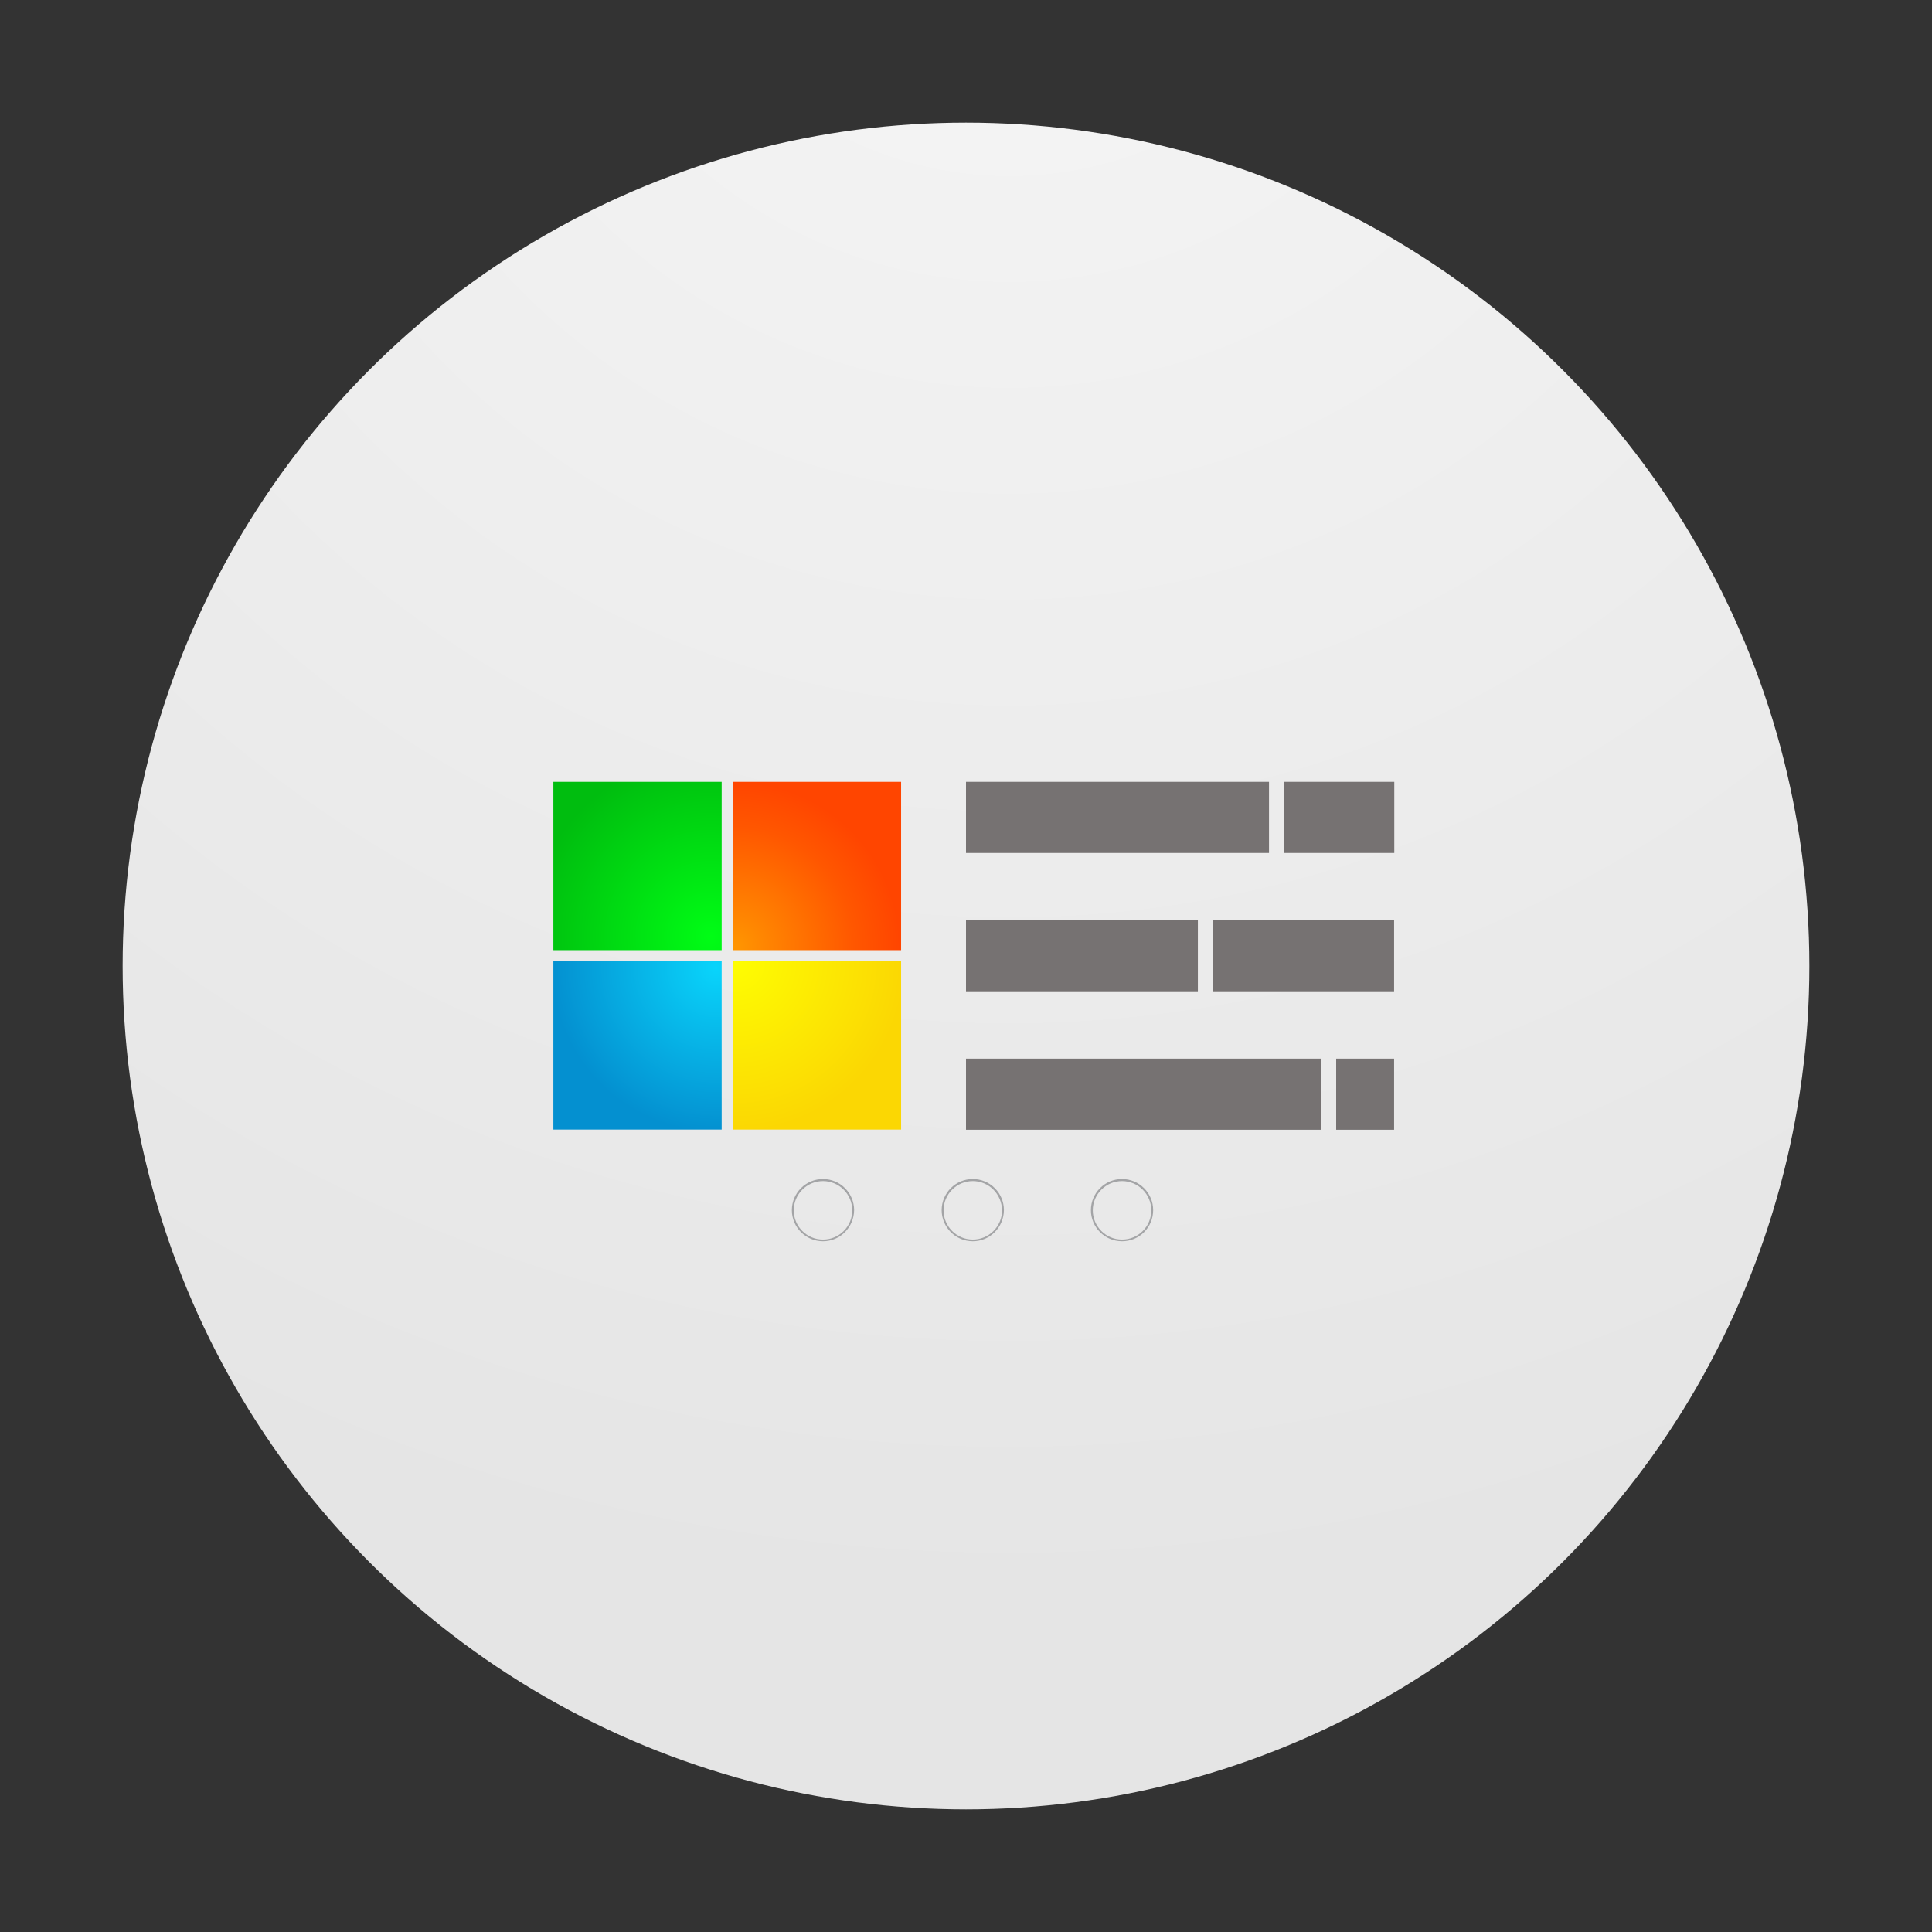 <svg xmlns="http://www.w3.org/2000/svg" xmlns:xlink="http://www.w3.org/1999/xlink" id="winecfg" x="0" y="0" version="1.1" viewBox="0 0 1024 1024" xml:space="preserve" style="enable-background:new 0 0 1024 1024"><rect x="0" y="0" width="1024" height="1024" fill="#333333" stroke="none"/><style type="text/css">.st0{fill:url(#SVGID_1_)}.st1{fill:#767272}.st2{fill:url(#SVGID_2_)}.st3{fill:url(#SVGID_3_)}.st4{fill:url(#SVGID_4_)}.st5{fill:url(#SVGID_5_)}.st6{fill:#a3a4a6}</style><g id="Circle"><radialGradient id="SVGID_1_" cx="534.994" cy="872.857" r="954.203" gradientTransform="matrix(1 0 0 1 0 -976)" gradientUnits="userSpaceOnUse"><stop offset="0" style="stop-color:#f6f6f6"/><stop offset="1" style="stop-color:#e5e5e5"/></radialGradient><circle cx="512" cy="512" r="447" class="st0"/></g><g><g><rect width="160.6" height="37.7" x="512" y="414.4" class="st1"/><rect width="122.9" height="37.7" x="512" y="487.7" class="st1"/><rect width="188.3" height="37.7" x="512" y="561.1" class="st1"/><rect width="30.7" height="37.7" x="708.2" y="561.1" class="st1"/><rect width="96.1" height="37.7" x="642.8" y="487.7" class="st1"/><rect width="58.5" height="37.7" x="680.5" y="414.4" class="st1"/><radialGradient id="SVGID_2_" cx="376.827" cy="763.695" r="96.449" gradientTransform="matrix(1 0 0 -1 0 1260)" gradientUnits="userSpaceOnUse"><stop offset="0" style="stop-color:#00fd15"/><stop offset="1" style="stop-color:#00bd0f"/></radialGradient><rect width="89.2" height="89.2" x="293.3" y="414.4" class="st2"/><radialGradient id="SVGID_3_" cx="389.581" cy="758.23" r="87.281" gradientTransform="matrix(1 0 0 -1 0 1260)" gradientUnits="userSpaceOnUse"><stop offset="0" style="stop-color:#ff9601"/><stop offset=".164" style="stop-color:#ff8701"/><stop offset=".722" style="stop-color:#ff5700"/><stop offset="1" style="stop-color:#ff4500"/></radialGradient><rect width="89.2" height="89.2" x="388.4" y="414.4" class="st3"/><radialGradient id="SVGID_4_" cx="390.188" cy="749.727" r="89.539" gradientTransform="matrix(1 0 0 -1 0 1260)" gradientUnits="userSpaceOnUse"><stop offset="0" style="stop-color:#fefd02"/><stop offset="1" style="stop-color:#fbd703"/></radialGradient><rect width="89.2" height="89.2" x="388.4" y="509.5" class="st4"/><radialGradient id="SVGID_5_" cx="379.56" cy="746.994" r="86.985" gradientTransform="matrix(1 0 0 -1 0 1260)" gradientUnits="userSpaceOnUse"><stop offset="0" style="stop-color:#09d4fb"/><stop offset="1" style="stop-color:#0490d0"/></radialGradient><rect width="89.2" height="89.2" x="293.3" y="509.5" class="st5"/></g><path d="M515.6,657.9c-9.1,0-16.5-7.4-16.5-16.5s7.4-16.5,16.5-16.5c9.1,0,16.5,7.4,16.5,16.5 C532,650.6,524.6,657.9,515.6,657.9z M515.6,626c-8.5,0-15.5,6.9-15.5,15.5c0,8.5,6.9,15.5,15.5,15.5c8.5,0,15.5-6.9,15.5-15.5 C531,632.9,524.1,626,515.6,626z" class="st6"/><path d="M594.7,657.9c-9.1,0-16.5-7.4-16.5-16.5s7.4-16.5,16.5-16.5s16.5,7.4,16.5,16.5 C611.2,650.6,603.8,657.9,594.7,657.9z M594.7,626c-8.5,0-15.5,6.9-15.5,15.5c0,8.5,6.9,15.5,15.5,15.5s15.5-6.9,15.5-15.5 S603.2,626,594.7,626z" class="st6"/><path d="M436.2,657.9c-9.1,0-16.5-7.4-16.5-16.5s7.4-16.5,16.5-16.5s16.5,7.4,16.5,16.5 C452.6,650.6,445.2,657.9,436.2,657.9z M436.2,626c-8.5,0-15.5,6.9-15.5,15.5c0,8.5,6.9,15.5,15.5,15.5s15.5-6.9,15.5-15.5 S444.7,626,436.2,626z" class="st6"/></g></svg>